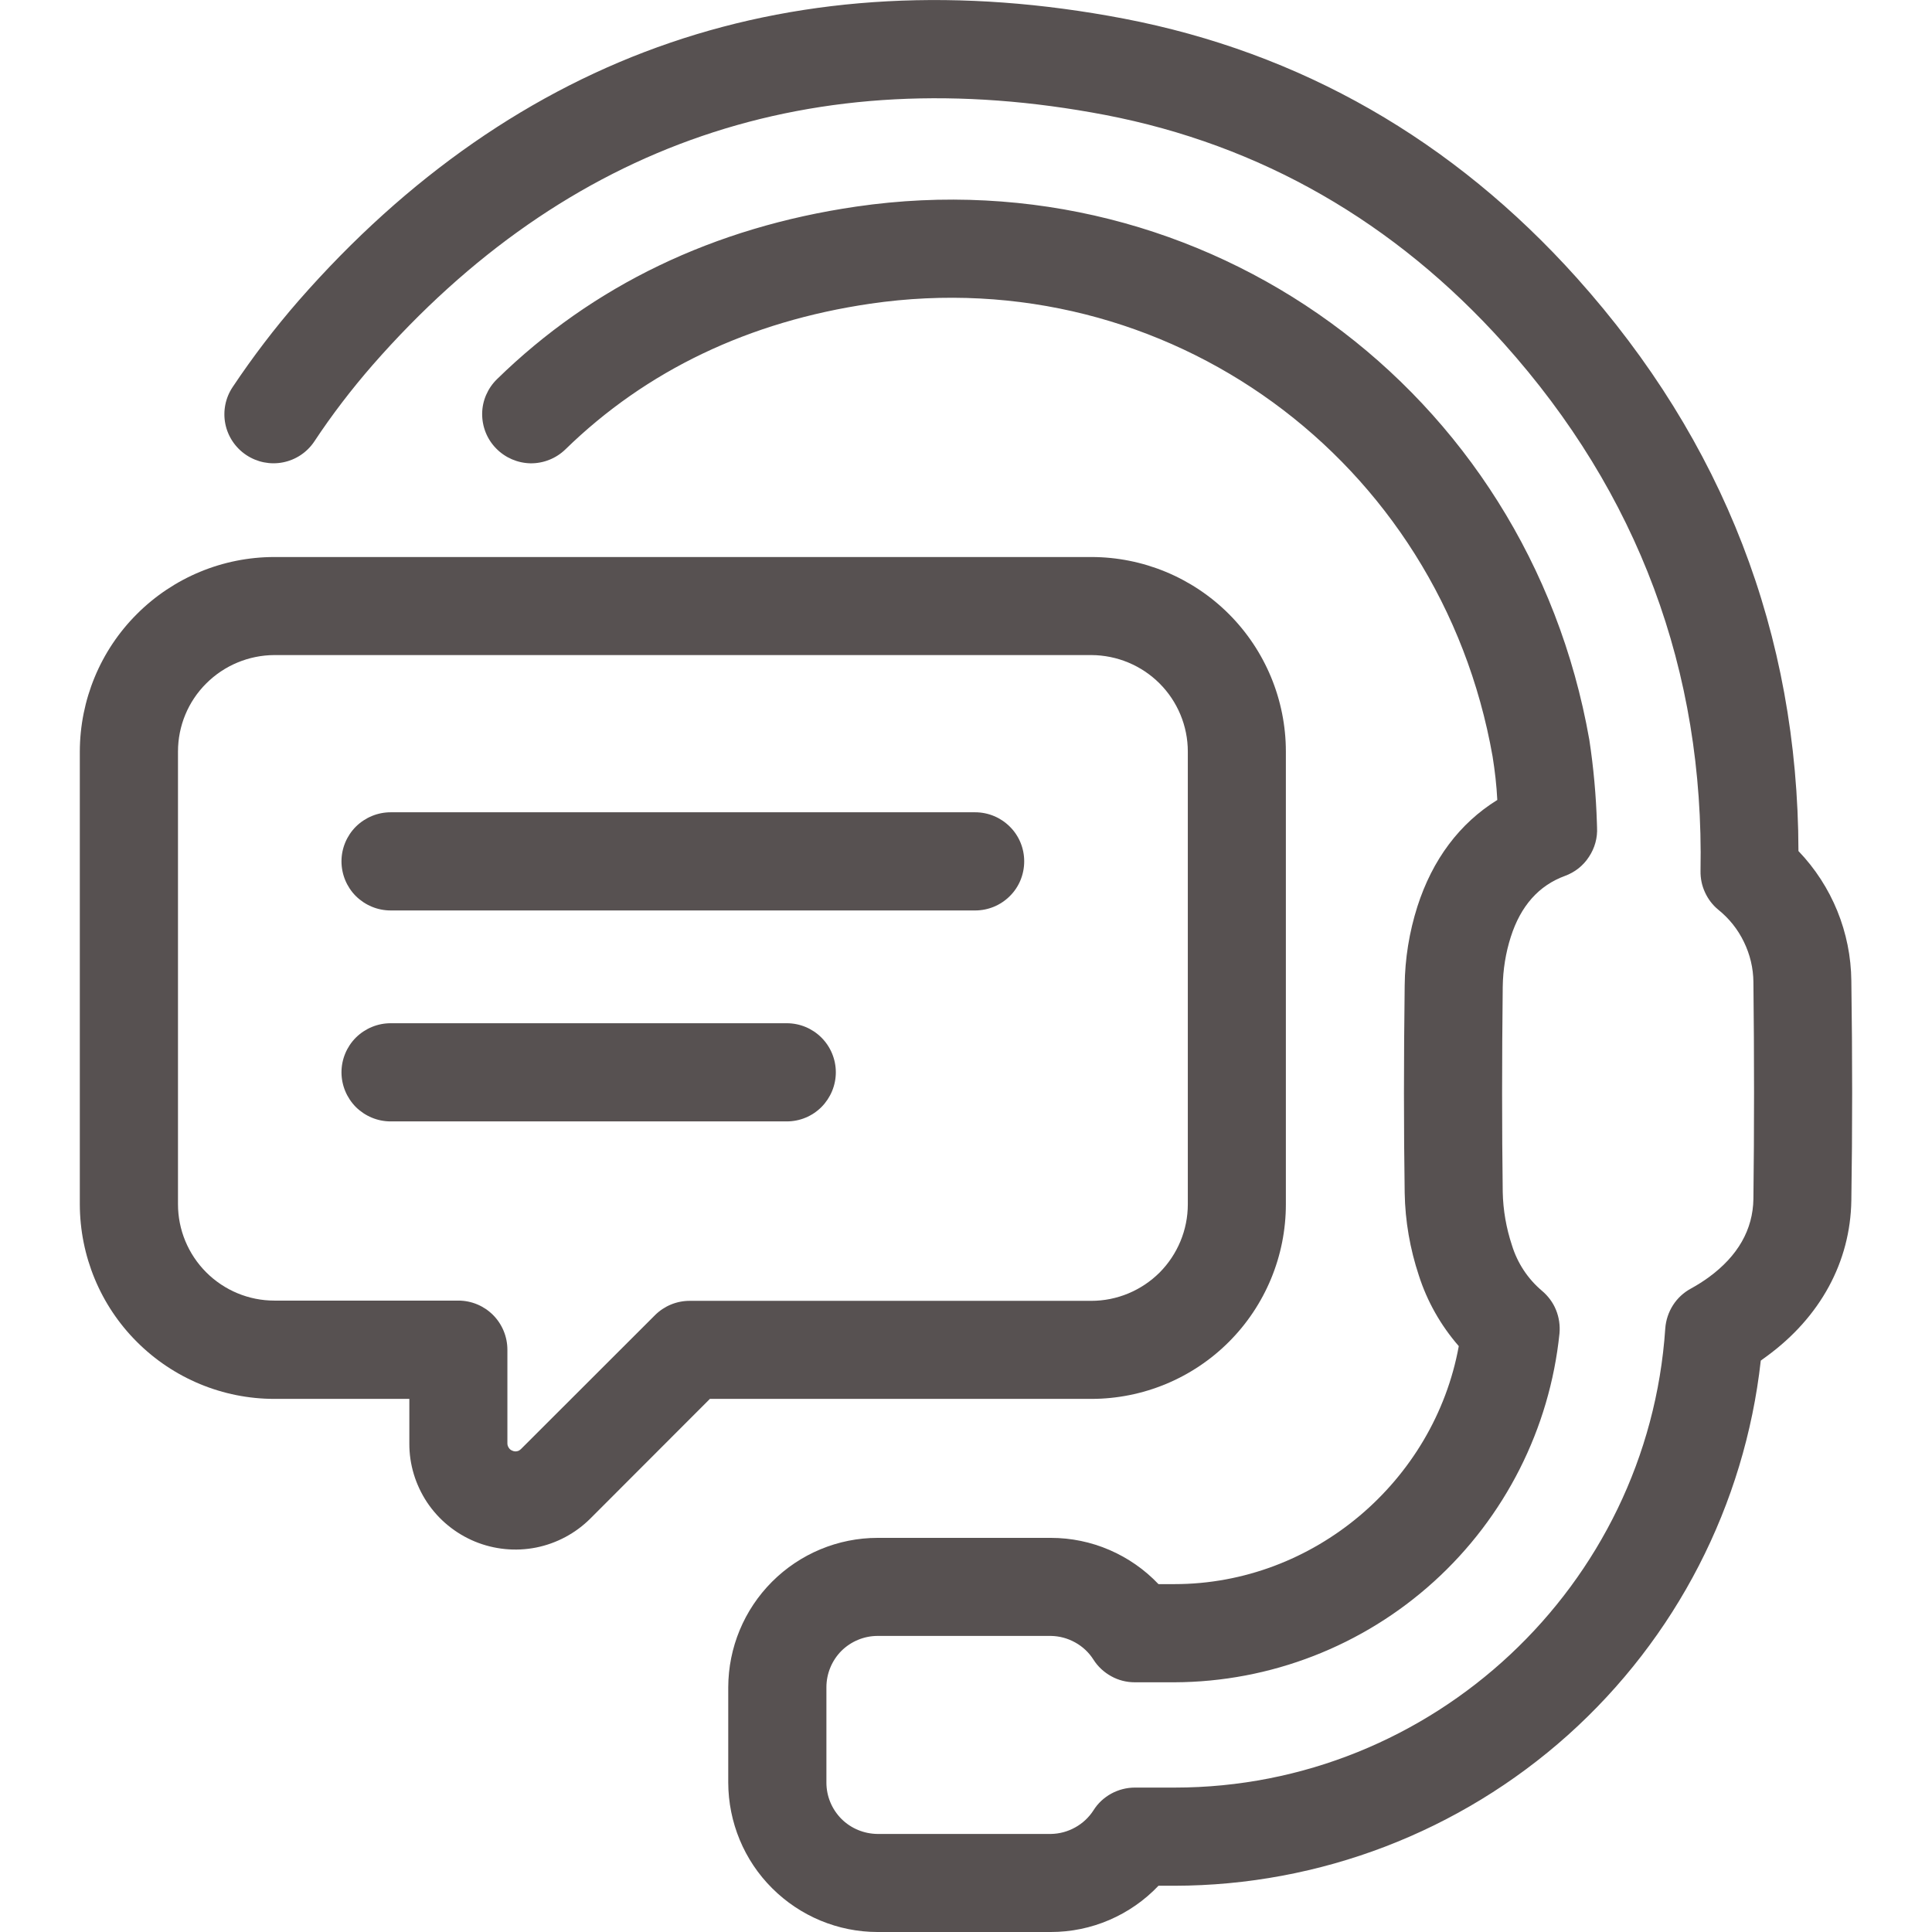 <svg width="16" height="16" viewBox="0 0 16 16" fill="none" xmlns="http://www.w3.org/2000/svg">
<g clip-path="url(#clip0_11_1171)">
<path d="M0.661 6.224V9.974C0.662 10.401 0.831 10.811 1.134 11.113C1.436 11.415 1.845 11.585 2.272 11.585H3.39V11.954C3.389 12.128 3.441 12.297 3.537 12.442C3.634 12.587 3.771 12.699 3.932 12.766C4.092 12.832 4.269 12.85 4.44 12.816C4.61 12.782 4.767 12.698 4.89 12.575L5.879 11.585H9.038C9.465 11.585 9.875 11.415 10.177 11.113C10.479 10.811 10.649 10.401 10.649 9.974V6.224C10.649 5.797 10.479 5.387 10.177 5.085C9.875 4.783 9.465 4.613 9.038 4.613H2.272C1.845 4.613 1.436 4.783 1.134 5.085C0.831 5.387 0.662 5.797 0.661 6.224ZM1.474 6.224C1.474 6.012 1.558 5.809 1.708 5.66C1.858 5.51 2.061 5.426 2.272 5.425H9.038C9.25 5.426 9.453 5.51 9.603 5.66C9.752 5.809 9.837 6.012 9.837 6.224V9.974C9.837 10.186 9.752 10.389 9.603 10.539C9.453 10.688 9.25 10.773 9.038 10.773H5.711C5.603 10.773 5.5 10.816 5.424 10.892L4.315 12C4.309 12.006 4.302 12.011 4.294 12.015C4.286 12.018 4.277 12.02 4.269 12.02C4.26 12.02 4.251 12.018 4.243 12.014C4.23 12.009 4.22 12.001 4.213 11.989C4.205 11.978 4.202 11.965 4.202 11.952V11.178C4.202 11.07 4.159 10.966 4.083 10.89C4.007 10.814 3.904 10.771 3.796 10.771H2.272C2.061 10.771 1.858 10.687 1.708 10.537C1.558 10.387 1.474 10.184 1.474 9.973V6.224Z" fill="#575151"/>
<path d="M3.235 7.54H8.076C8.184 7.54 8.287 7.497 8.363 7.421C8.44 7.345 8.482 7.241 8.482 7.133C8.482 7.026 8.44 6.922 8.363 6.846C8.287 6.77 8.184 6.727 8.076 6.727H3.235C3.127 6.727 3.024 6.77 2.947 6.846C2.871 6.922 2.828 7.026 2.828 7.133C2.828 7.241 2.871 7.345 2.947 7.421C3.024 7.497 3.127 7.54 3.235 7.54Z" fill="#575151"/>
<path d="M3.235 9.287H6.516C6.624 9.287 6.727 9.244 6.803 9.168C6.879 9.091 6.922 8.988 6.922 8.88C6.922 8.773 6.879 8.669 6.803 8.593C6.727 8.517 6.624 8.474 6.516 8.474H3.235C3.127 8.474 3.024 8.517 2.947 8.593C2.871 8.669 2.828 8.773 2.828 8.88C2.828 8.988 2.871 9.091 2.947 9.168C3.024 9.244 3.127 9.287 3.235 9.287Z" fill="#575151"/>
<path d="M9.727 13.119H9.594C9.479 12.998 9.341 12.902 9.188 12.836C9.035 12.77 8.87 12.736 8.703 12.736H7.268C6.94 12.736 6.626 12.867 6.394 13.099C6.162 13.331 6.032 13.645 6.031 13.973V14.763C6.032 15.091 6.162 15.406 6.394 15.637C6.626 15.869 6.94 16 7.268 16H8.703C8.87 16 9.035 15.966 9.188 15.9C9.341 15.834 9.479 15.738 9.594 15.617H9.728C10.93 15.615 12.089 15.171 12.985 14.369C13.88 13.567 14.449 12.463 14.582 11.268C14.598 11.257 14.614 11.245 14.63 11.233C15.074 10.909 15.324 10.452 15.332 9.942C15.341 9.362 15.341 8.75 15.332 8.123C15.328 7.722 15.172 7.338 14.894 7.048C14.89 5.25 14.272 3.656 13.059 2.302C12.033 1.158 10.771 0.435 9.306 0.154C7.956 -0.104 6.693 -0.037 5.55 0.354C4.408 0.744 3.372 1.463 2.474 2.489C2.276 2.716 2.094 2.955 1.927 3.205C1.867 3.294 1.845 3.404 1.866 3.51C1.887 3.615 1.949 3.708 2.039 3.768C2.129 3.828 2.238 3.85 2.344 3.829C2.45 3.808 2.543 3.746 2.603 3.656C2.749 3.435 2.911 3.224 3.085 3.024C4.693 1.187 6.735 0.49 9.153 0.952C10.438 1.199 11.549 1.836 12.454 2.844C13.566 4.085 14.114 5.555 14.083 7.213C14.082 7.274 14.094 7.334 14.12 7.39C14.145 7.445 14.182 7.494 14.229 7.533C14.319 7.605 14.392 7.696 14.442 7.8C14.493 7.904 14.52 8.018 14.521 8.133C14.528 8.752 14.528 9.357 14.521 9.929C14.517 10.183 14.393 10.401 14.151 10.578C14.104 10.612 14.055 10.643 14.004 10.671C13.943 10.704 13.892 10.751 13.855 10.809C13.818 10.867 13.796 10.933 13.791 11.002C13.648 13.134 11.864 14.804 9.728 14.804H9.398C9.329 14.804 9.262 14.822 9.203 14.854C9.143 14.887 9.092 14.934 9.056 14.992C9.018 15.051 8.966 15.1 8.904 15.134C8.843 15.168 8.774 15.187 8.703 15.188H7.268C7.156 15.187 7.048 15.143 6.968 15.063C6.889 14.983 6.844 14.876 6.844 14.763V13.973C6.844 13.86 6.889 13.752 6.968 13.672C7.048 13.593 7.156 13.548 7.268 13.548H8.703C8.774 13.549 8.843 13.568 8.904 13.602C8.966 13.636 9.018 13.685 9.056 13.745C9.092 13.802 9.143 13.849 9.203 13.882C9.262 13.915 9.329 13.932 9.398 13.932H9.727C10.521 13.929 11.286 13.632 11.875 13.098C12.463 12.565 12.834 11.832 12.915 11.043C12.921 10.976 12.911 10.909 12.886 10.848C12.861 10.786 12.82 10.732 12.769 10.689C12.652 10.59 12.566 10.459 12.521 10.312C12.474 10.17 12.448 10.022 12.445 9.872C12.438 9.343 12.438 8.787 12.445 8.172C12.447 8.032 12.469 7.892 12.512 7.758C12.594 7.502 12.744 7.333 12.96 7.254C13.042 7.224 13.112 7.169 13.159 7.096C13.207 7.024 13.231 6.938 13.226 6.852L13.225 6.82C13.218 6.588 13.197 6.356 13.162 6.126C12.651 3.226 9.984 1.288 7.09 1.711C5.911 1.883 4.91 2.364 4.116 3.14C4.039 3.215 3.994 3.318 3.993 3.425C3.992 3.533 4.033 3.637 4.109 3.714C4.184 3.791 4.287 3.835 4.394 3.837C4.502 3.838 4.606 3.796 4.683 3.721C5.353 3.068 6.202 2.662 7.208 2.515C9.663 2.156 11.927 3.803 12.361 6.265C12.38 6.384 12.394 6.504 12.4 6.625C12.088 6.818 11.863 7.118 11.738 7.508C11.671 7.719 11.635 7.94 11.633 8.161C11.625 8.783 11.625 9.346 11.633 9.88C11.637 10.112 11.677 10.342 11.75 10.562C11.819 10.778 11.932 10.977 12.081 11.148C11.877 12.268 10.879 13.119 9.727 13.119Z" fill="#575151"/>
</g>
<defs>
<clipPath id="clip0_11_1171">
<rect width="16" height="16" fill="white"/>
</clipPath>
</defs>
</svg>
